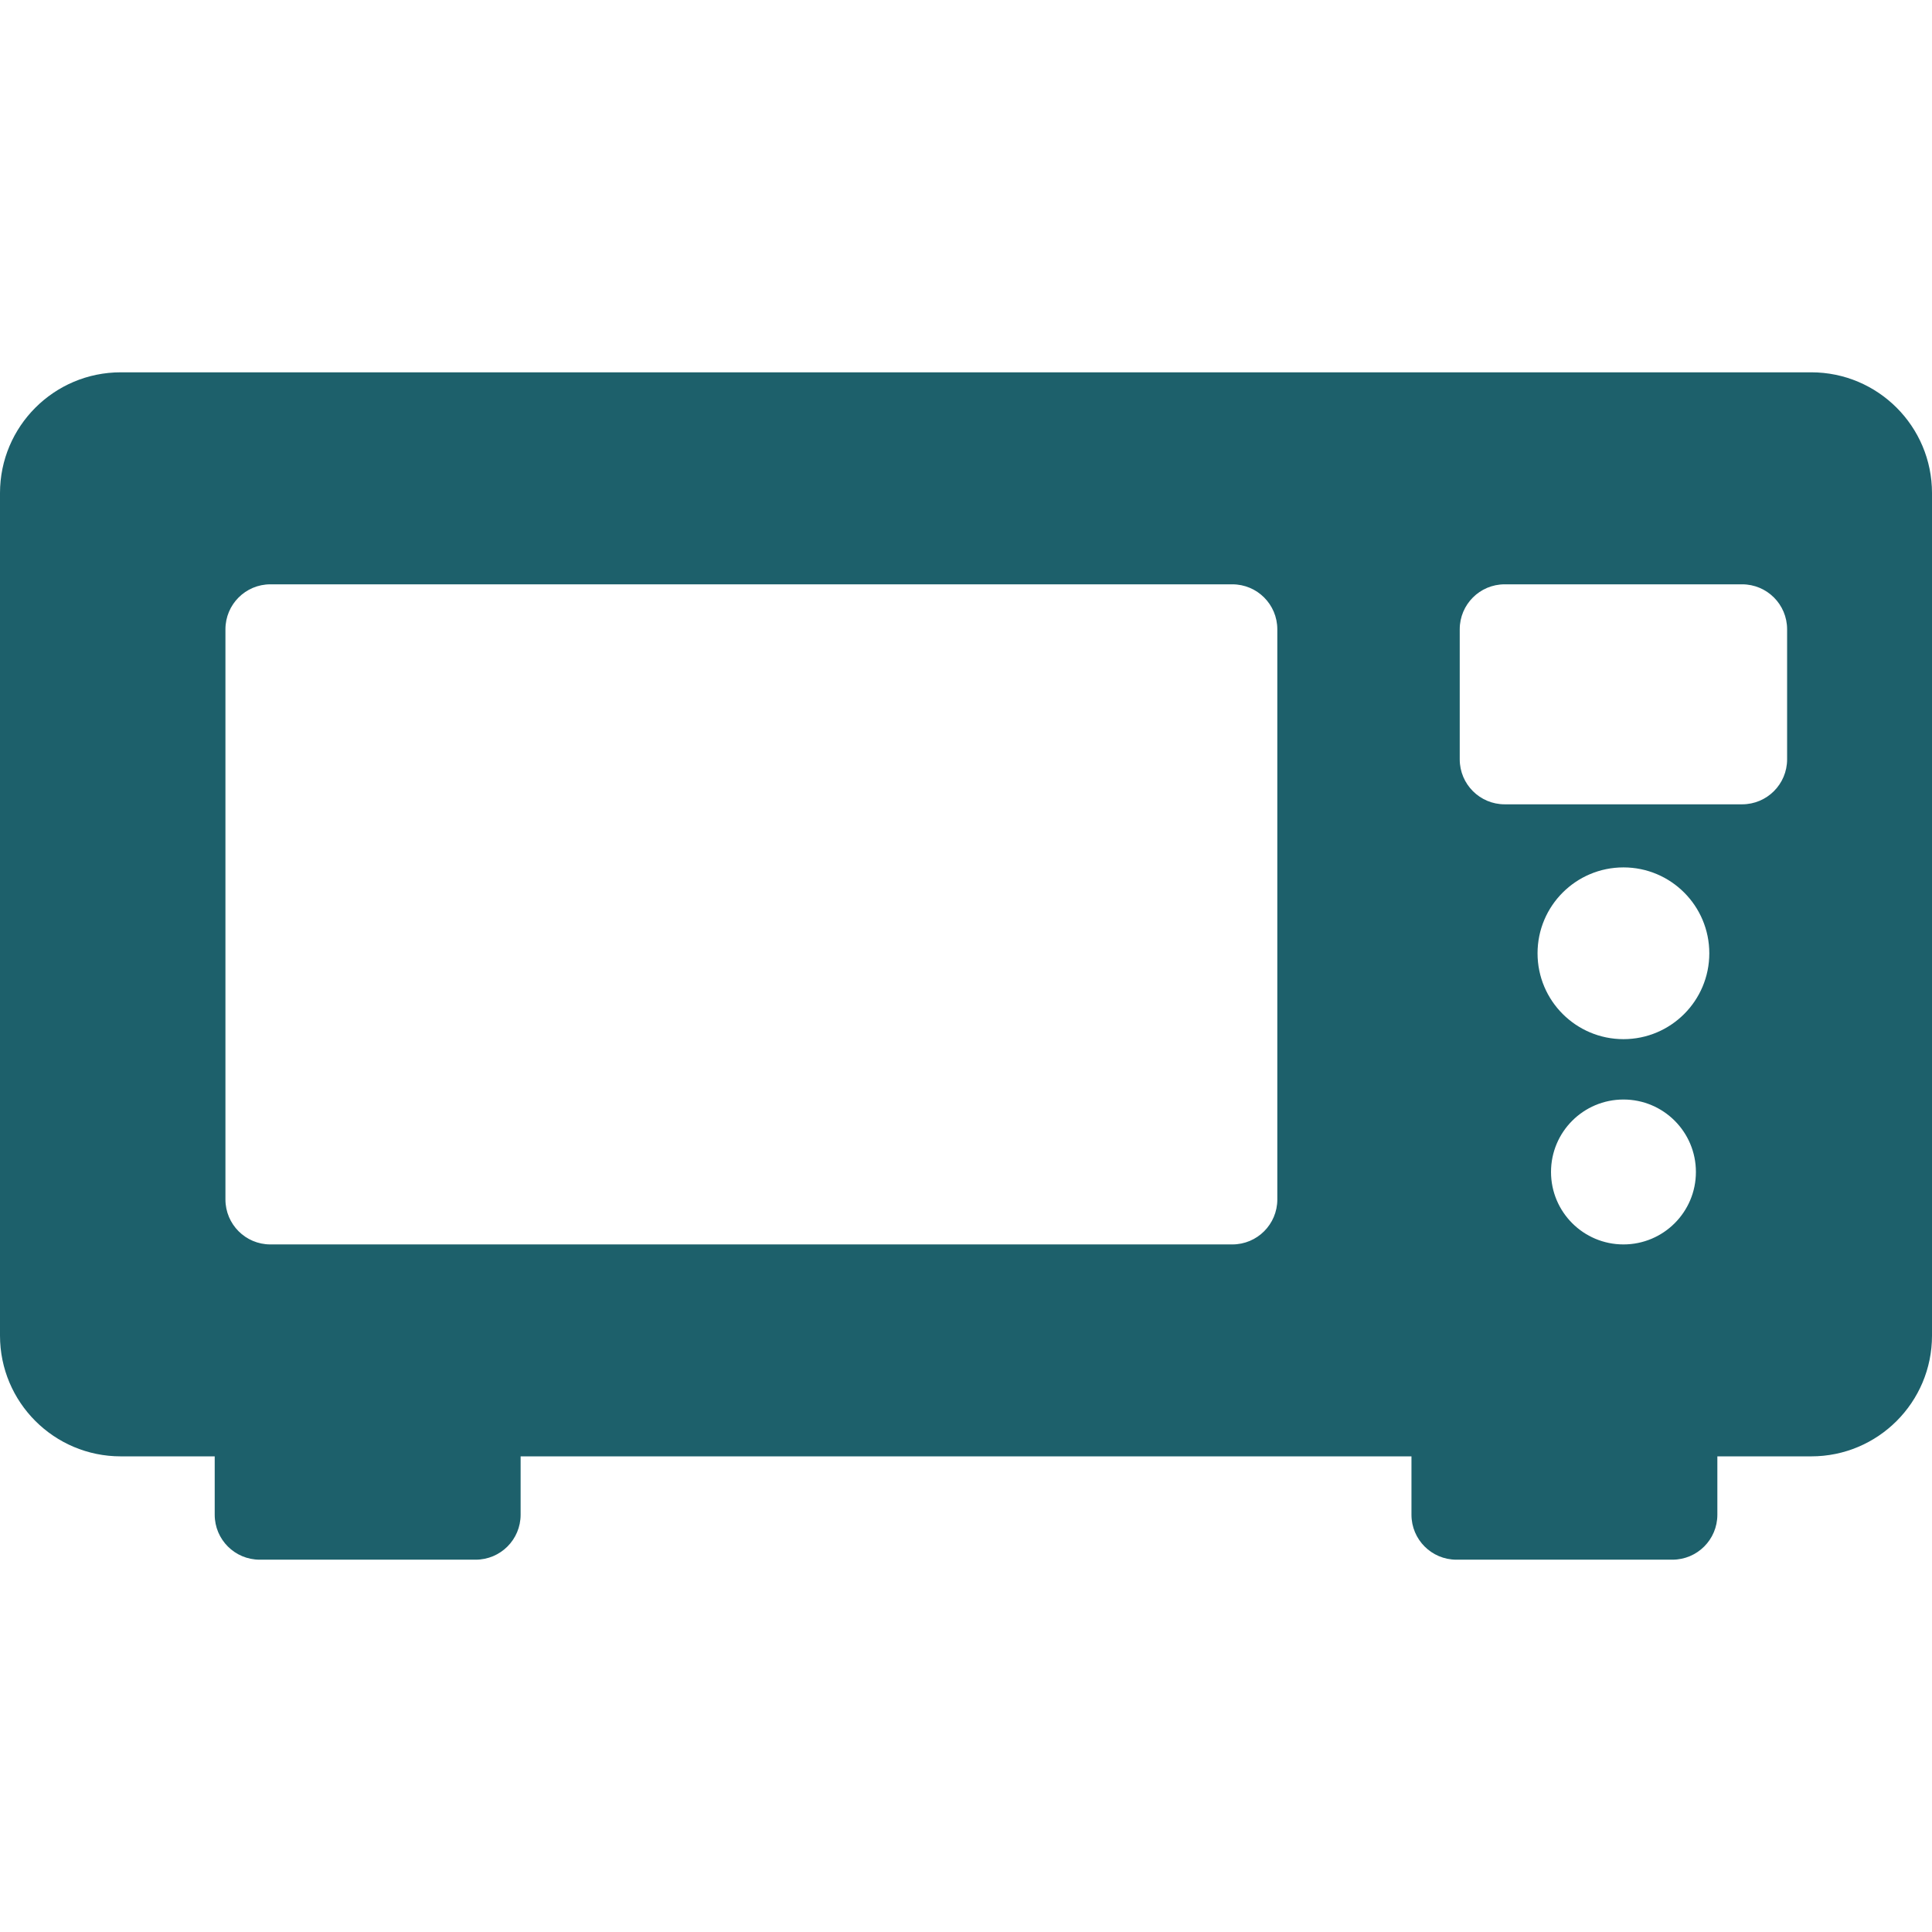 <?xml version="1.0" encoding="iso-8859-1"?>
<!-- Generator: Adobe Illustrator 18.0.0, SVG Export Plug-In . SVG Version: 6.00 Build 0)  -->
<!DOCTYPE svg PUBLIC "-//W3C//DTD SVG 1.1//EN" "http://www.w3.org/Graphics/SVG/1.1/DTD/svg11.dtd">
<svg xmlns="http://www.w3.org/2000/svg" xmlns:xlink="http://www.w3.org/1999/xlink" version="1.1" id="Capa_1" x="0px" y="0px" viewBox="0 0 489.938 489.938" style="enable-background:new 0 0 489.938 489.938;" xml:space="preserve" width="512px" height="512px">
<path id="microwave" d="M459.316,94.416H30.621C13.708,94.416,0,108.134,0,125.037v213.662  c0,16.908,13.708,30.621,30.621,30.621h23.827v14.802c0,6.301,5.104,11.4,11.405,11.4h54.767c6.301,0,11.405-5.1,11.405-11.4V369.32  h225.91v14.802c0,6.301,5.104,11.4,11.401,11.4h54.767c6.301,0,11.405-5.1,11.405-11.4V369.32h23.809  c16.917,0,30.622-13.713,30.622-30.621V125.037C489.938,108.134,476.234,94.416,459.316,94.416z M323.917,304.171  c0,6.301-5.104,11.404-11.405,11.404H68.564c-6.292,0-11.396-5.104-11.396-11.404V159.583c0-6.301,5.104-11.404,11.396-11.404  h243.947c6.301,0,11.405,5.104,11.405,11.404V304.171z M411.698,315.575c-10.146,0-18.374-8.215-18.374-18.373  c0-10.16,8.228-18.374,18.374-18.374c10.141,0,18.369,8.214,18.369,18.374C430.067,307.36,421.839,315.575,411.698,315.575z   M411.698,263.52c-12.028,0-21.789-9.748-21.789-21.772c0-12.041,9.761-21.783,21.789-21.783c12.023,0,21.766,9.742,21.766,21.783  C433.464,253.772,423.722,263.52,411.698,263.52z M453.195,192.561c0,6.301-5.105,11.406-11.405,11.406h-60.22  c-6.292,0-11.396-5.105-11.396-11.406v-32.979c0-6.301,5.104-11.404,11.396-11.404h60.22c6.301,0,11.405,5.104,11.405,11.404  V192.561z" fill="#1d606b"/>
<g>
</g>
<g>
</g>
<g>
</g>
<g>
</g>
<g>
</g>
<g>
</g>
<g>
</g>
<g>
</g>
<g>
</g>
<g>
</g>
<g>
</g>
<g>
</g>
<g>
</g>
<g>
</g>
<g>
</g>
</svg>
